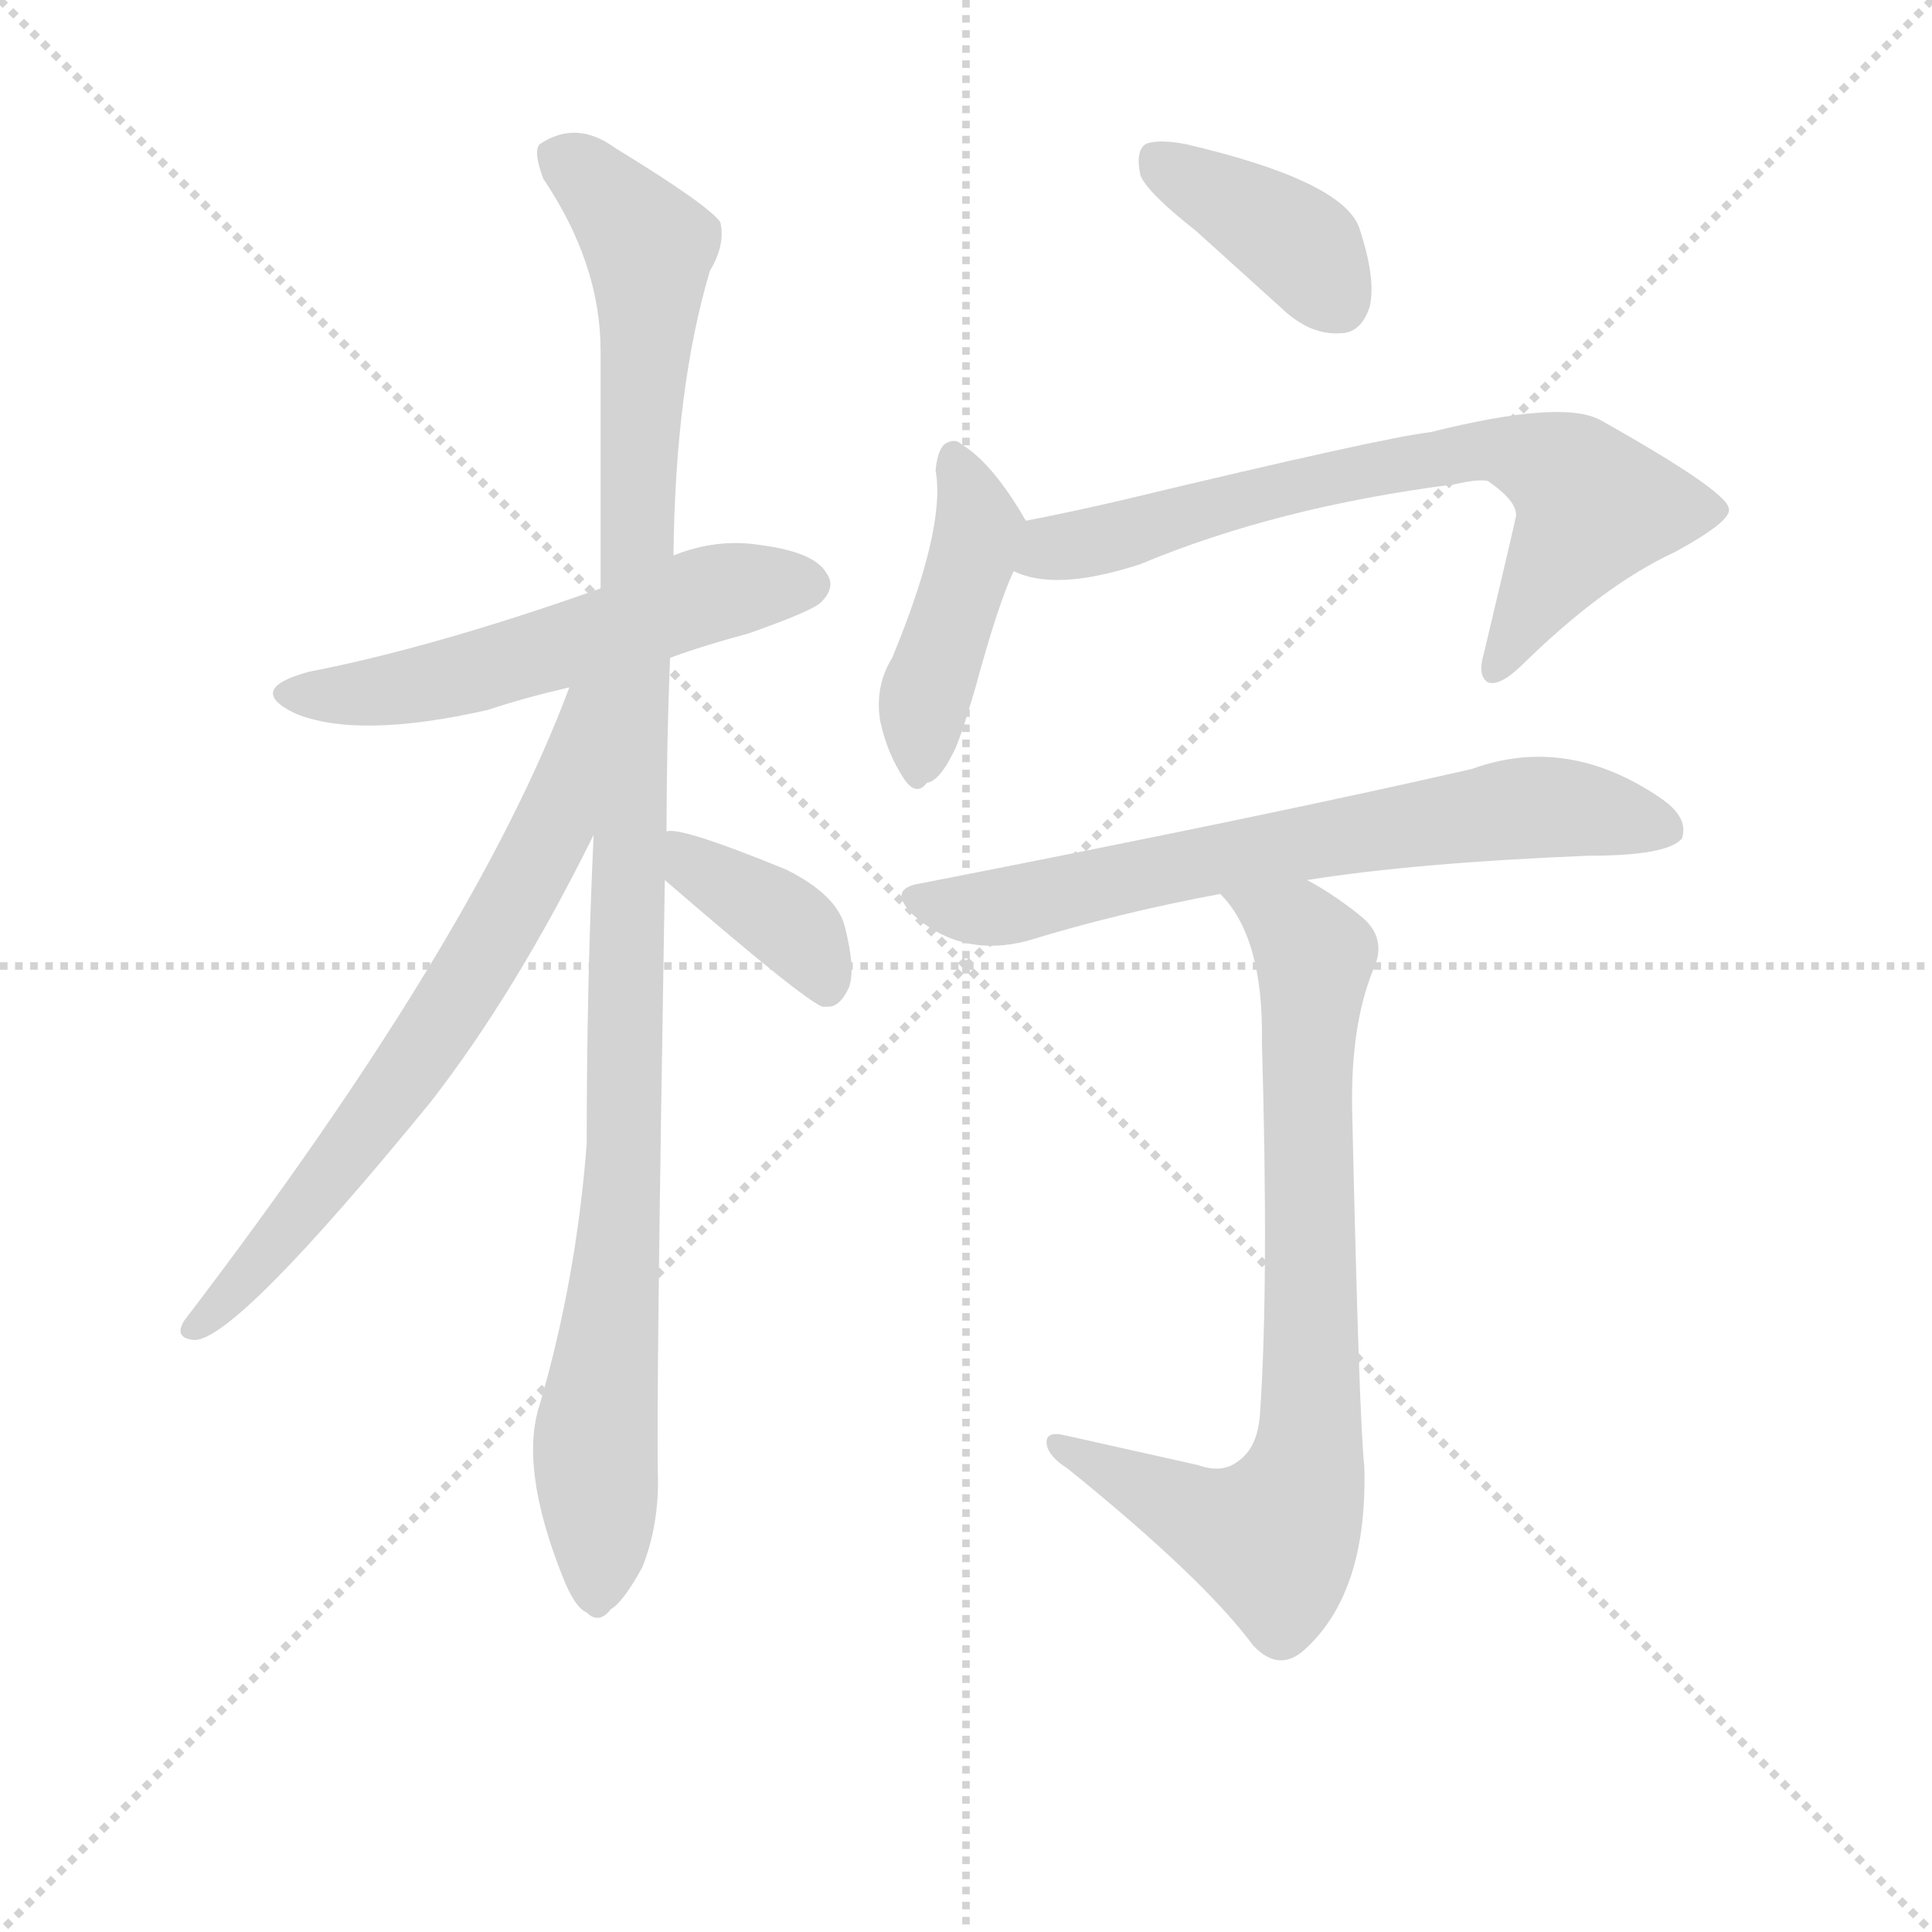 <svg version="1.1" viewBox="0 0 1024 1024" xmlns="http://www.w3.org/2000/svg">
  <g stroke="lightgray" stroke-dasharray="1,1" stroke-width="1" transform="scale(4, 4)">
    <line x1="0" y1="0" x2="256" y2="256"></line>
    <line x1="256" y1="0" x2="0" y2="256"></line>
    <line x1="128" y1="0" x2="128" y2="256"></line>
    <line x1="0" y1="128" x2="256" y2="128"></line>
  </g>
  <g transform="scale(0.92, -0.92) translate(60, -830)">
    <style type="text/css">
      
        @keyframes keyframes0 {
          from {
            stroke: blue;
            stroke-dashoffset: 560;
            stroke-width: 128;
          }
          65% {
            animation-timing-function: step-end;
            stroke: blue;
            stroke-dashoffset: 0;
            stroke-width: 128;
          }
          to {
            stroke: black;
            stroke-width: 1024;
          }
        }
        #make-me-a-hanzi-animation-0 {
          animation: keyframes0 0.706s both;
          animation-delay: 0s;
          animation-timing-function: linear;
        }
      
        @keyframes keyframes1 {
          from {
            stroke: blue;
            stroke-dashoffset: 1105;
            stroke-width: 128;
          }
          78% {
            animation-timing-function: step-end;
            stroke: blue;
            stroke-dashoffset: 0;
            stroke-width: 128;
          }
          to {
            stroke: black;
            stroke-width: 1024;
          }
        }
        #make-me-a-hanzi-animation-1 {
          animation: keyframes1 1.149s both;
          animation-delay: 0.706s;
          animation-timing-function: linear;
        }
      
        @keyframes keyframes2 {
          from {
            stroke: blue;
            stroke-dashoffset: 694;
            stroke-width: 128;
          }
          69% {
            animation-timing-function: step-end;
            stroke: blue;
            stroke-dashoffset: 0;
            stroke-width: 128;
          }
          to {
            stroke: black;
            stroke-width: 1024;
          }
        }
        #make-me-a-hanzi-animation-2 {
          animation: keyframes2 0.815s both;
          animation-delay: 1.855s;
          animation-timing-function: linear;
        }
      
        @keyframes keyframes3 {
          from {
            stroke: blue;
            stroke-dashoffset: 385;
            stroke-width: 128;
          }
          56% {
            animation-timing-function: step-end;
            stroke: blue;
            stroke-dashoffset: 0;
            stroke-width: 128;
          }
          to {
            stroke: black;
            stroke-width: 1024;
          }
        }
        #make-me-a-hanzi-animation-3 {
          animation: keyframes3 0.563s both;
          animation-delay: 2.67s;
          animation-timing-function: linear;
        }
      
        @keyframes keyframes4 {
          from {
            stroke: blue;
            stroke-dashoffset: 393;
            stroke-width: 128;
          }
          56% {
            animation-timing-function: step-end;
            stroke: blue;
            stroke-dashoffset: 0;
            stroke-width: 128;
          }
          to {
            stroke: black;
            stroke-width: 1024;
          }
        }
        #make-me-a-hanzi-animation-4 {
          animation: keyframes4 0.57s both;
          animation-delay: 3.233s;
          animation-timing-function: linear;
        }
      
        @keyframes keyframes5 {
          from {
            stroke: blue;
            stroke-dashoffset: 435;
            stroke-width: 128;
          }
          59% {
            animation-timing-function: step-end;
            stroke: blue;
            stroke-dashoffset: 0;
            stroke-width: 128;
          }
          to {
            stroke: black;
            stroke-width: 1024;
          }
        }
        #make-me-a-hanzi-animation-5 {
          animation: keyframes5 0.604s both;
          animation-delay: 3.803s;
          animation-timing-function: linear;
        }
      
        @keyframes keyframes6 {
          from {
            stroke: blue;
            stroke-dashoffset: 713;
            stroke-width: 128;
          }
          70% {
            animation-timing-function: step-end;
            stroke: blue;
            stroke-dashoffset: 0;
            stroke-width: 128;
          }
          to {
            stroke: black;
            stroke-width: 1024;
          }
        }
        #make-me-a-hanzi-animation-6 {
          animation: keyframes6 0.83s both;
          animation-delay: 4.407s;
          animation-timing-function: linear;
        }
      
        @keyframes keyframes7 {
          from {
            stroke: blue;
            stroke-dashoffset: 697;
            stroke-width: 128;
          }
          69% {
            animation-timing-function: step-end;
            stroke: blue;
            stroke-dashoffset: 0;
            stroke-width: 128;
          }
          to {
            stroke: black;
            stroke-width: 1024;
          }
        }
        #make-me-a-hanzi-animation-7 {
          animation: keyframes7 0.817s both;
          animation-delay: 5.237s;
          animation-timing-function: linear;
        }
      
        @keyframes keyframes8 {
          from {
            stroke: blue;
            stroke-dashoffset: 791;
            stroke-width: 128;
          }
          72% {
            animation-timing-function: step-end;
            stroke: blue;
            stroke-dashoffset: 0;
            stroke-width: 128;
          }
          to {
            stroke: black;
            stroke-width: 1024;
          }
        }
        #make-me-a-hanzi-animation-8 {
          animation: keyframes8 0.894s both;
          animation-delay: 6.054s;
          animation-timing-function: linear;
        }
      
    </style>
    
      <path d="M 326 451 Q 345 458 371 465 Q 408 478 413 483 Q 422 492 416 500 Q 409 512 378 516 Q 353 520 328 510 L 286 491 Q 190 457 118 443 Q 81 433 110 419 Q 146 404 221 421 Q 242 428 268 434 L 326 451 Z" fill="lightgray"></path>
    
      <path d="M 324 351 Q 324 399 326 451 L 328 510 Q 329 607 349 674 Q 358 689 355 702 Q 348 712 294 745 Q 272 761 251 747 Q 247 743 253 727 Q 286 678 286 628 L 286 491 L 282 349 Q 278 264 278 171 Q 272 93 251 21 Q 239 -15 264 -78 Q 271 -96 278 -99 Q 285 -106 292 -97 Q 299 -93 310 -73 Q 320 -48 319 -18 Q 318 22 323 323 L 324 351 Z" fill="lightgray"></path>
    
      <path d="M 268 434 Q 214 289 46 69 Q 40 59 52 58 Q 76 58 188 195 Q 237 258 282 349 C 338 461 279 462 268 434 Z" fill="lightgray"></path>
    
      <path d="M 323 323 Q 404 253 414 250 L 417 250 Q 424 250 429 261 Q 433 271 427 295 Q 423 314 393 329 Q 332 354 324 351 C 294 350 300 343 323 323 Z" fill="lightgray"></path>
    
      <path d="M 629 697 L 681 650 Q 696 637 712 638 Q 724 638 729 653 Q 733 669 723 699 Q 713 726 623 747 Q 607 750 600 747 Q 594 743 597 729 Q 601 719 629 697 Z" fill="lightgray"></path>
    
      <path d="M 531 530 Q 512 563 494 574 Q 490 578 484 574 Q 480 570 479 559 Q 485 526 454 451 Q 444 435 447 415 Q 451 396 461 381 Q 468 371 474 379 Q 481 380 489 396 Q 493 403 502 434 Q 515 482 524 501 C 534 524 534 524 531 530 Z" fill="lightgray"></path>
    
      <path d="M 524 501 Q 548 489 597 505 Q 676 538 778 551 Q 791 554 797 553 Q 816 540 813 531 Q 813 530 795 454 Q 791 441 797 437 Q 804 434 818 448 Q 864 493 905 512 Q 938 530 936 537 Q 935 547 862 588 Q 840 600 764 581 Q 737 578 587 542 Q 557 535 531 530 C 502 524 495 510 524 501 Z" fill="lightgray"></path>
    
      <path d="M 693 323 Q 756 333 855 337 Q 901 337 909 347 Q 913 359 897 370 Q 843 407 788 387 Q 670 360 470 321 Q 451 318 466 303 Q 494 278 532 288 Q 584 304 643 315 L 693 323 Z" fill="lightgray"></path>
    
      <path d="M 630 -14 L 554 3 Q 542 6 543 -2 Q 544 -9 555 -16 Q 633 -79 662 -118 Q 677 -134 692 -120 Q 728 -87 726 -15 Q 723 12 719 190 Q 718 239 731 271 Q 740 290 723 303 Q 708 315 693 323 C 667 338 625 339 643 315 Q 668 290 667 230 Q 671 91 666 17 Q 665 -4 653 -12 Q 644 -19 630 -14 Z" fill="lightgray"></path>
    
    
      <clipPath id="make-me-a-hanzi-clip-0">
        <path d="M 326 451 Q 345 458 371 465 Q 408 478 413 483 Q 422 492 416 500 Q 409 512 378 516 Q 353 520 328 510 L 286 491 Q 190 457 118 443 Q 81 433 110 419 Q 146 404 221 421 Q 242 428 268 434 L 326 451 Z"></path>
      </clipPath>
      <path clip-path="url(#make-me-a-hanzi-clip-0)" d="M 111 432 L 171 433 L 256 455 L 343 486 L 406 493" fill="none" id="make-me-a-hanzi-animation-0" stroke-dasharray="432 864" stroke-linecap="round"></path>
    
      <clipPath id="make-me-a-hanzi-clip-1">
        <path d="M 324 351 Q 324 399 326 451 L 328 510 Q 329 607 349 674 Q 358 689 355 702 Q 348 712 294 745 Q 272 761 251 747 Q 247 743 253 727 Q 286 678 286 628 L 286 491 L 282 349 Q 278 264 278 171 Q 272 93 251 21 Q 239 -15 264 -78 Q 271 -96 278 -99 Q 285 -106 292 -97 Q 299 -93 310 -73 Q 320 -48 319 -18 Q 318 22 323 323 L 324 351 Z"></path>
      </clipPath>
      <path clip-path="url(#make-me-a-hanzi-clip-1)" d="M 262 741 L 314 688 L 301 189 L 283 1 L 283 -86" fill="none" id="make-me-a-hanzi-animation-1" stroke-dasharray="977 1954" stroke-linecap="round"></path>
    
      <clipPath id="make-me-a-hanzi-clip-2">
        <path d="M 268 434 Q 214 289 46 69 Q 40 59 52 58 Q 76 58 188 195 Q 237 258 282 349 C 338 461 279 462 268 434 Z"></path>
      </clipPath>
      <path clip-path="url(#make-me-a-hanzi-clip-2)" d="M 282 431 L 274 426 L 260 357 L 205 258 L 150 177 L 53 66" fill="none" id="make-me-a-hanzi-animation-2" stroke-dasharray="566 1132" stroke-linecap="round"></path>
    
      <clipPath id="make-me-a-hanzi-clip-3">
        <path d="M 323 323 Q 404 253 414 250 L 417 250 Q 424 250 429 261 Q 433 271 427 295 Q 423 314 393 329 Q 332 354 324 351 C 294 350 300 343 323 323 Z"></path>
      </clipPath>
      <path clip-path="url(#make-me-a-hanzi-clip-3)" d="M 327 344 L 343 327 L 374 313 L 402 290 L 416 258" fill="none" id="make-me-a-hanzi-animation-3" stroke-dasharray="257 514" stroke-linecap="round"></path>
    
      <clipPath id="make-me-a-hanzi-clip-4">
        <path d="M 629 697 L 681 650 Q 696 637 712 638 Q 724 638 729 653 Q 733 669 723 699 Q 713 726 623 747 Q 607 750 600 747 Q 594 743 597 729 Q 601 719 629 697 Z"></path>
      </clipPath>
      <path clip-path="url(#make-me-a-hanzi-clip-4)" d="M 606 739 L 692 686 L 711 656" fill="none" id="make-me-a-hanzi-animation-4" stroke-dasharray="265 530" stroke-linecap="round"></path>
    
      <clipPath id="make-me-a-hanzi-clip-5">
        <path d="M 531 530 Q 512 563 494 574 Q 490 578 484 574 Q 480 570 479 559 Q 485 526 454 451 Q 444 435 447 415 Q 451 396 461 381 Q 468 371 474 379 Q 481 380 489 396 Q 493 403 502 434 Q 515 482 524 501 C 534 524 534 524 531 530 Z"></path>
      </clipPath>
      <path clip-path="url(#make-me-a-hanzi-clip-5)" d="M 489 564 L 501 539 L 502 514 L 473 429 L 469 393" fill="none" id="make-me-a-hanzi-animation-5" stroke-dasharray="307 614" stroke-linecap="round"></path>
    
      <clipPath id="make-me-a-hanzi-clip-6">
        <path d="M 524 501 Q 548 489 597 505 Q 676 538 778 551 Q 791 554 797 553 Q 816 540 813 531 Q 813 530 795 454 Q 791 441 797 437 Q 804 434 818 448 Q 864 493 905 512 Q 938 530 936 537 Q 935 547 862 588 Q 840 600 764 581 Q 737 578 587 542 Q 557 535 531 530 C 502 524 495 510 524 501 Z"></path>
      </clipPath>
      <path clip-path="url(#make-me-a-hanzi-clip-6)" d="M 532 507 L 647 542 L 797 572 L 814 569 L 838 560 L 858 538 L 801 443" fill="none" id="make-me-a-hanzi-animation-6" stroke-dasharray="585 1170" stroke-linecap="round"></path>
    
      <clipPath id="make-me-a-hanzi-clip-7">
        <path d="M 693 323 Q 756 333 855 337 Q 901 337 909 347 Q 913 359 897 370 Q 843 407 788 387 Q 670 360 470 321 Q 451 318 466 303 Q 494 278 532 288 Q 584 304 643 315 L 693 323 Z"></path>
      </clipPath>
      <path clip-path="url(#make-me-a-hanzi-clip-7)" d="M 468 312 L 510 306 L 653 338 L 816 365 L 851 364 L 901 352" fill="none" id="make-me-a-hanzi-animation-7" stroke-dasharray="569 1138" stroke-linecap="round"></path>
    
      <clipPath id="make-me-a-hanzi-clip-8">
        <path d="M 630 -14 L 554 3 Q 542 6 543 -2 Q 544 -9 555 -16 Q 633 -79 662 -118 Q 677 -134 692 -120 Q 728 -87 726 -15 Q 723 12 719 190 Q 718 239 731 271 Q 740 290 723 303 Q 708 315 693 323 C 667 338 625 339 643 315 Q 668 290 667 230 Q 671 91 666 17 Q 665 -4 653 -12 Q 644 -19 630 -14 Z"></path>
      </clipPath>
      <path clip-path="url(#make-me-a-hanzi-clip-8)" d="M 650 313 L 687 293 L 697 277 L 696 49 L 690 -25 L 674 -57 L 636 -46 L 550 -3" fill="none" id="make-me-a-hanzi-animation-8" stroke-dasharray="663 1326" stroke-linecap="round"></path>
    
  </g>
</svg>